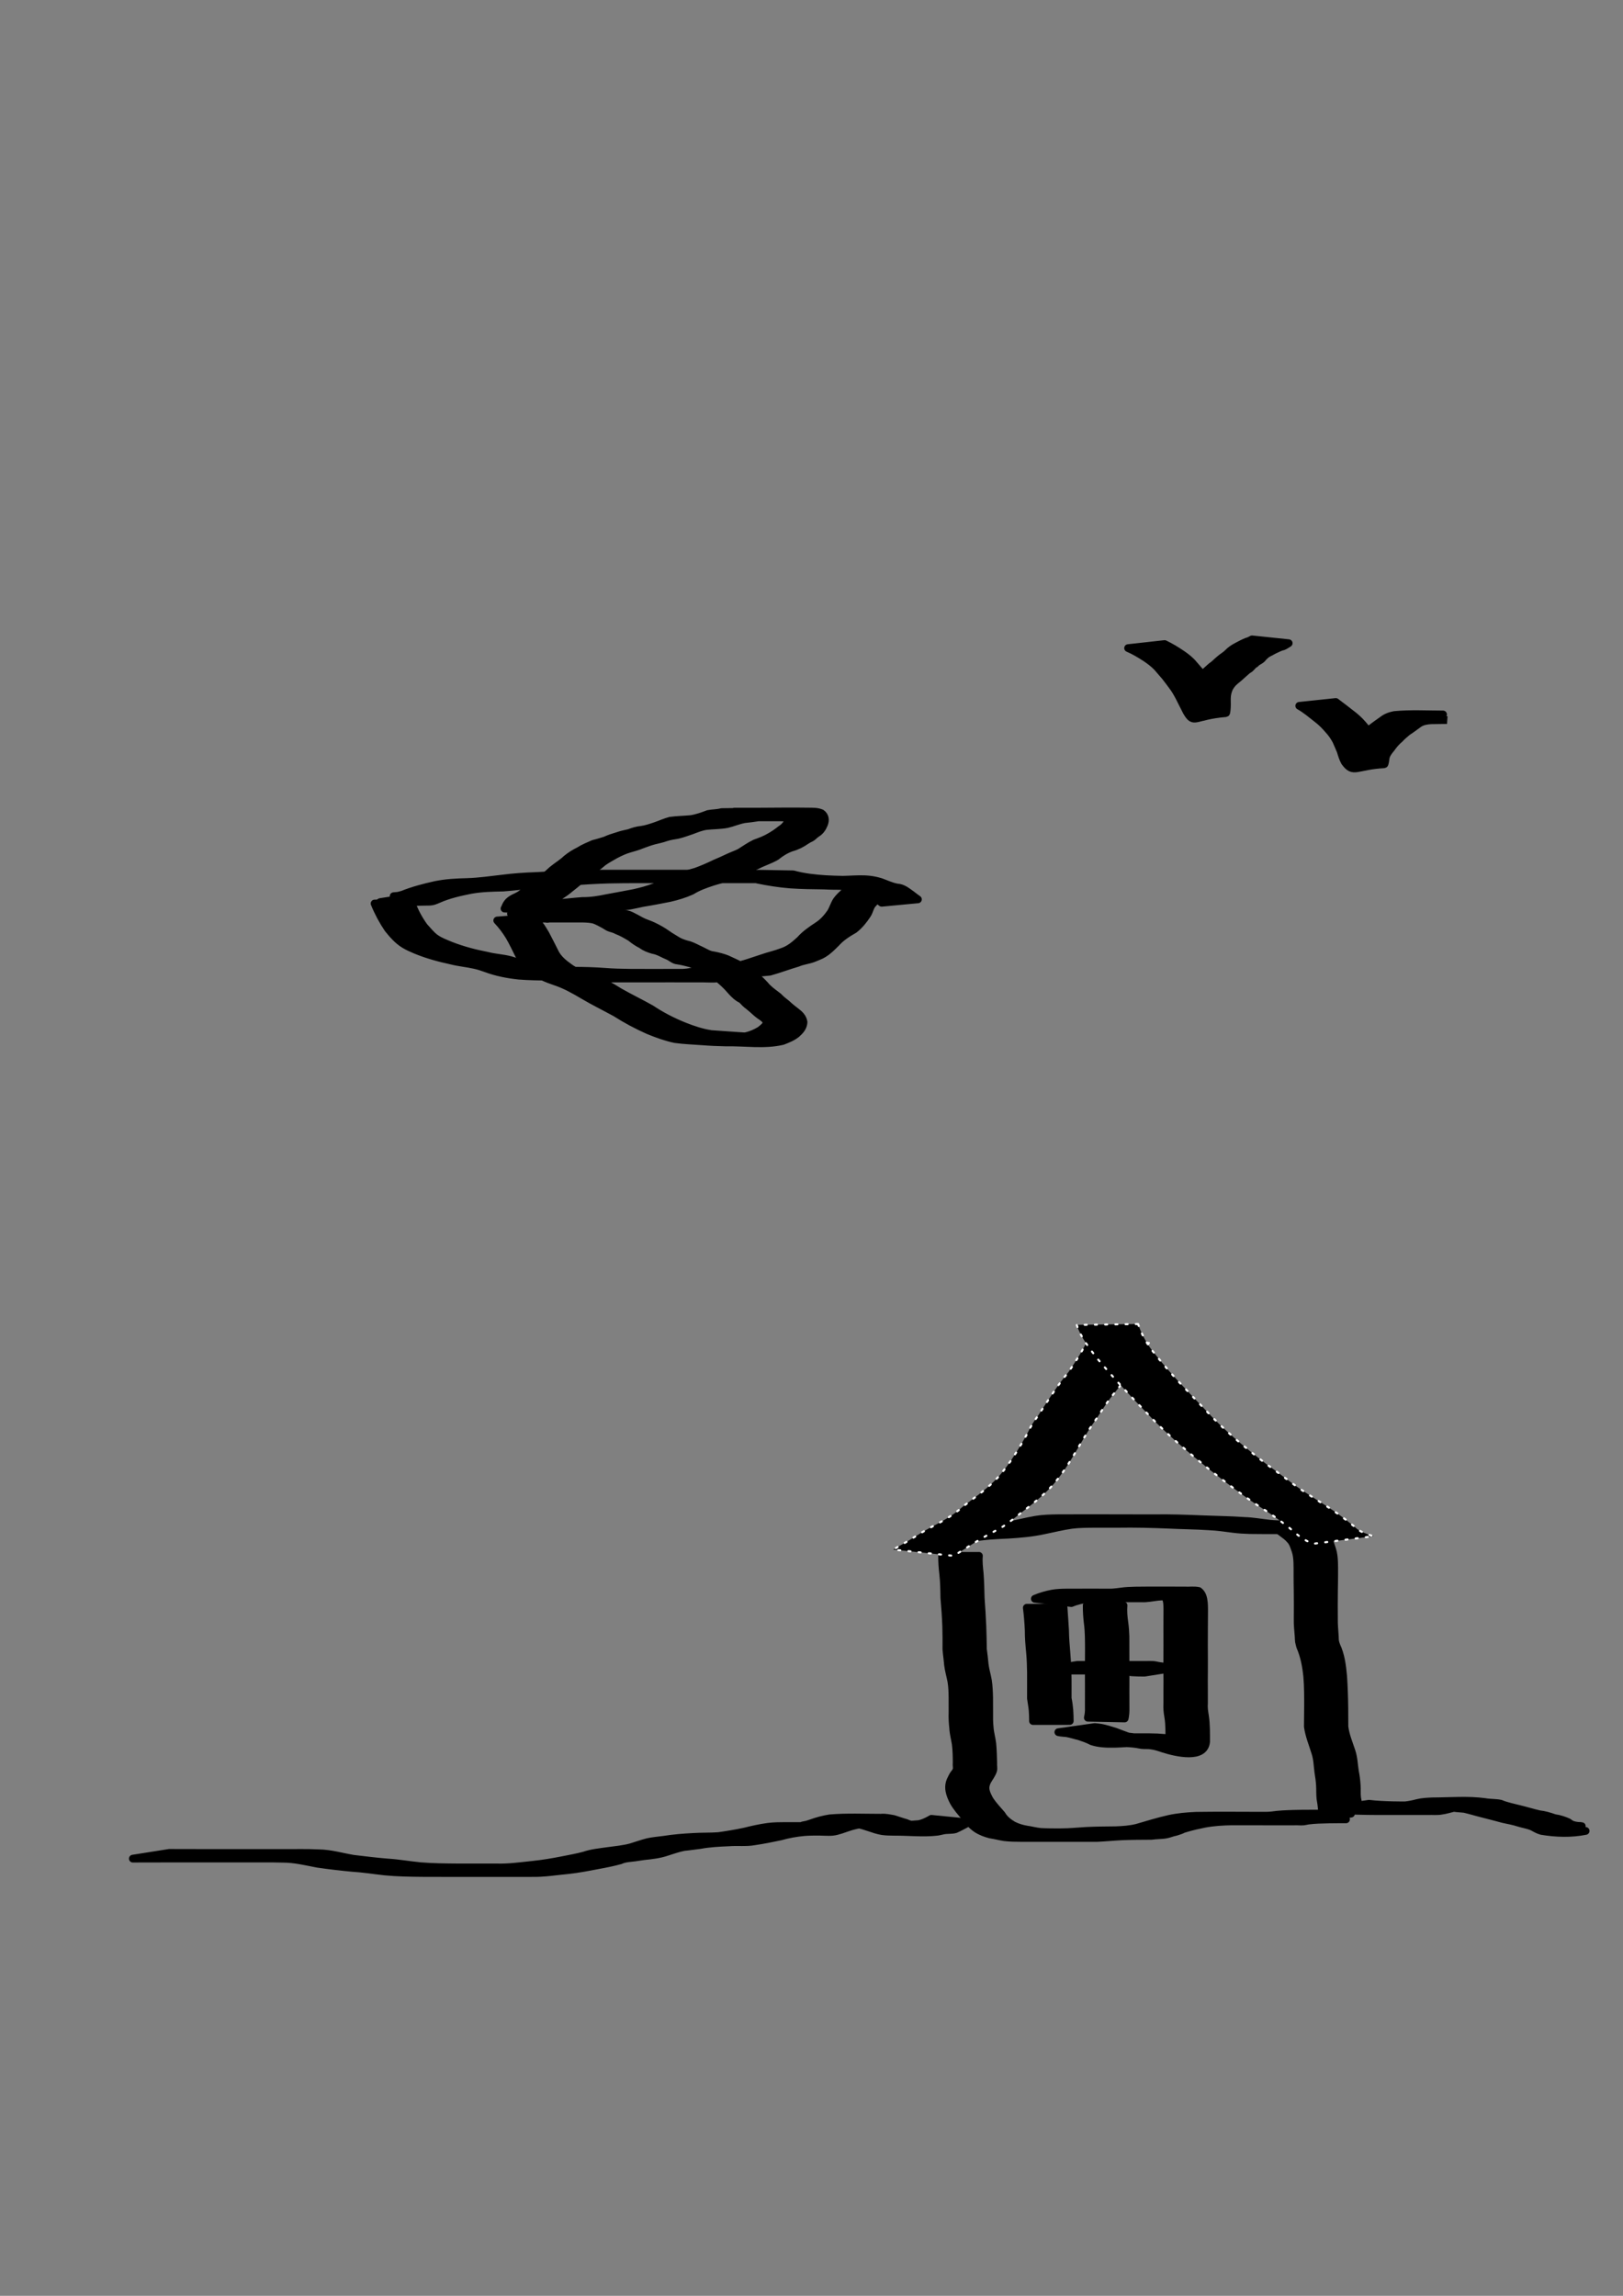 <?xml version="1.0" encoding="UTF-8" standalone="no"?>
<!-- Created with Inkscape (http://www.inkscape.org/) -->

<svg
   xmlns:dc="http://purl.org/dc/elements/1.1/"
   xmlns:cc="http://creativecommons.org/ns#"
   xmlns:rdf="http://www.w3.org/1999/02/22-rdf-syntax-ns#"
   xmlns:svg="http://www.w3.org/2000/svg"
   xmlns="http://www.w3.org/2000/svg"
   xmlns:sodipodi="http://sodipodi.sourceforge.net/DTD/sodipodi-0.dtd"
   xmlns:inkscape="http://www.inkscape.org/namespaces/inkscape"
   width="210mm"
   height="297mm"
   viewBox="0 0 210 297"
   version="1.1"
   id="svg8"
   inkscape:version="0.92.1 r15371"
   sodipodi:docname="plane.svg"
   inkscape:export-filename="D:\Document &amp; Files\Documents\MEGA\MEGAsync Uploads\Myspace\Study\workspace-7c1s\Аналит\git\GeomeSeminare2022\seminars\geome\seminar03\docs\plane.png"
   inkscape:export-xdpi="96"
   inkscape:export-ydpi="96">
  <rect x="0" y="0" width="210" height="297" fill="#808080" stroke="none"/>
  <defs
     id="defs2" />
  <sodipodi:namedview
     id="base"
     pagecolor="#ffffff"
     bordercolor="#666666"
     borderopacity="1.0"
     inkscape:pageopacity="0.0"
     inkscape:pageshadow="2"
     inkscape:zoom="0.98994949"
     inkscape:cx="533.84423"
     inkscape:cy="522.58414"
     inkscape:document-units="mm"
     inkscape:current-layer="layer1"
     showgrid="false"
     inkscape:window-width="1920"
     inkscape:window-height="1046"
     inkscape:window-x="-11"
     inkscape:window-y="-11"
     inkscape:window-maximized="1" />
  <g
     inkscape:label="Layer 1"
     inkscape:groupmode="layer"
     id="layer1">
    <path
       style="opacity:1;fill:#000000;fill-opacity:1;fill-rule:nonzero;stroke:#000000;stroke-width:1;stroke-linecap:round;stroke-linejoin:round;stroke-miterlimit:4;stroke-dasharray:none;stroke-dashoffset:0;stroke-opacity:1;paint-order:markers stroke fill"
       id="path4499"
       d="m 53.893,115.953 c 1.694,-0.022 4.681,0.143 -2.928,-0.013 -0.178,-0.004 0.355,-0.025 0.53,-0.057 0.194,-0.035 0.383,-0.096 0.574,-0.145 1.371,-0.552 2.794,-0.924 4.233,-1.244 1.381,-0.291 2.793,-0.355 4.199,-0.391 1.488,-0.049 2.964,-0.262 4.442,-0.434 1.48,-0.193 2.969,-0.294 4.46,-0.344 1.579,-0.08 3.155,-0.189 4.734,-0.251 1.31,-0.046 2.621,-0.052 3.932,-0.055 3.03,-0.003 6.06,8e-4 9.09,0.003 1.4,2.6e-4 2.799,-10e-4 4.199,-0.002 -0.796,-7.9e-4 3.184,-5.3e-4 2.388,-2.6e-4 -4.32,2.4e-4 -5.343,-0.002 -3.332,0.001 1.422,0.002 2.845,7.9e-4 4.267,-5.3e-4 2.654,-0.024 5.306,0.043 7.959,0.09 1.381,0.385 2.802,0.528 4.227,0.623 1.471,0.08 2.945,0.092 4.418,0.093 0.163,-2.6e-4 0.651,-0.001 0.488,-0.001 -1.403,-7.9e-4 -2.806,-2.6e-4 -4.209,-10e-4 -0.135,-8e-5 0.271,-0.002 0.406,-0.001 2.635,0.022 3.992,-0.351 6.026,0.288 0.692,0.253 1.334,0.565 2.065,0.699 0.778,0.039 1.267,0.497 1.878,0.917 0.557,0.431 0.28,0.225 0.831,0.62 0,0 -4.688,0.442 -4.688,0.442 v 0 c -0.538,-0.399 -0.264,-0.199 -0.823,-0.6 -0.638,-0.411 -1.149,-0.642 -1.9,-0.744 -0.696,-0.197 -1.334,-0.54 -2.036,-0.717 -0.15,-0.032 -0.298,-0.072 -0.45,-0.097 -0.153,-0.025 -0.619,-0.051 -0.464,-0.054 9.288,-0.168 1.068,0.157 -1.762,-0.018 -1.456,-0.014 -2.913,-0.037 -4.366,-0.133 -1.447,-0.118 -2.872,-0.336 -4.292,-0.635 8.272,-0.071 3.224,-0.022 1.314,-0.038 -1.425,-10e-4 -2.849,-0.003 -4.274,-5.3e-4 -2.765,0.004 -5.531,0.001 -8.296,0.001 -1.388,-0.001 -2.776,-0.003 -4.165,-0.004 -0.778,-2e-4 -1.556,-5.3e-4 -2.334,-5.3e-4 -0.252,-2e-5 -1.007,-8e-5 -0.756,1e-5 3.331,0.001 5.289,0.001 3.207,0.001 -1.313,0.002 -2.627,0.004 -3.94,0.038 -1.583,0.049 -3.164,0.137 -4.743,0.252 -1.486,0.039 -2.971,0.112 -4.446,0.302 -1.48,0.193 -2.966,0.366 -4.454,0.48 -1.396,0.025 -2.798,0.06 -4.176,0.306 -1.431,0.289 -2.868,0.6 -4.207,1.199 -0.191,0.075 -0.375,0.168 -0.572,0.225 -0.173,0.05 -0.351,0.091 -0.531,0.095 -2.144,0.053 -4.287,0.04 -6.43,0.051 0,0 4.706,-0.745 4.706,-0.745 z"
       inkscape:connector-curvature="0" />
    <path
       style="opacity:1;fill:#000000;fill-opacity:1;fill-rule:nonzero;stroke:#000000;stroke-width:1;stroke-linecap:round;stroke-linejoin:round;stroke-miterlimit:4;stroke-dasharray:none;stroke-dashoffset:0;stroke-opacity:1;paint-order:markers stroke fill"
       id="path4501"
       d="m 53.226,116.751 c 0.391,1.122 0.955,2.167 1.65,3.127 0.475,0.502 0.906,1.086 1.477,1.49 0.594,0.42 1.336,0.691 2.002,0.967 1.509,0.586 3.082,0.999 4.67,1.304 0.987,0.264 2.019,0.293 3.005,0.558 0.517,0.139 0.951,0.313 1.452,0.499 1.375,0.505 2.821,0.716 4.273,0.832 1.895,0.113 6.854,0.065 -1.377,0.062 2.631,-10e-4 5.264,-0.073 7.888,0.131 1.089,0.087 2.183,0.107 3.275,0.121 1.887,0.013 6.548,0.007 -1.611,0.007 1.083,-0.003 2.166,1.4e-4 3.249,5.3e-4 1.092,-2.7e-4 2.184,-0.002 3.276,-0.003 2.323,-8e-4 -1.803,5.3e-4 5.528,-5.3e-4 0.26,-5e-5 1.041,5.3e-4 0.781,-5.3e-4 -4.396,-0.015 -5.683,0.112 -3.831,-0.052 0.921,-0.162 1.843,-0.301 2.771,-0.415 1.086,-0.169 2.182,-0.245 3.275,-0.357 1.23,-0.216 2.399,-0.676 3.585,-1.053 0.879,-0.312 1.793,-0.5 2.661,-0.842 0.902,-0.294 1.603,-0.896 2.288,-1.527 0.664,-0.75 1.485,-1.312 2.316,-1.856 0.674,-0.435 1.198,-1.038 1.654,-1.69 0.31,-0.502 0.458,-1.079 0.786,-1.57 0.243,-0.322 0.511,-0.605 0.813,-0.872 0.046,-0.035 0.091,-0.069 0.137,-0.104 0,0 4.756,0.399 4.756,0.399 v 0 c -0.047,0.049 -0.094,0.098 -0.141,0.147 -0.329,0.203 -0.584,0.455 -0.81,0.768 -0.451,0.373 -0.502,1.042 -0.823,1.512 -0.463,0.709 -0.998,1.366 -1.663,1.892 -0.848,0.489 -1.694,1.013 -2.348,1.753 -0.674,0.67 -1.356,1.369 -2.263,1.712 -0.247,0.1 -0.488,0.213 -0.739,0.303 -0.645,0.231 -1.34,0.296 -1.972,0.571 -1.21,0.354 -2.389,0.806 -3.605,1.142 -1.083,0.113 -2.169,0.196 -3.248,0.344 -0.92,0.144 -1.856,0.185 -2.759,0.434 -2.11,0.245 -0.32,0.053 -5.512,0.101 -0.068,5.3e-4 -0.704,-2.7e-4 -0.775,-5.3e-4 3.385,-7.9e-4 5.765,1.4e-4 3.797,-5.3e-4 -1.105,-0.002 -2.21,-0.003 -3.314,-0.003 -1.074,10e-4 -2.148,0.005 -3.222,0.004 -2.561,1.3e-4 -5.122,0.015 -7.683,-0.014 -1.09,-0.022 -2.181,-0.055 -3.268,-0.15 -1.689,-0.129 -4.409,-0.066 2.953,-0.099 0.173,-7.9e-4 -0.345,10e-4 -0.518,0.002 -0.973,0.003 -0.062,5.3e-4 -1.039,0.004 -2.623,-5.3e-4 -5.27,0.09 -7.892,-0.11 -1.455,-0.158 -2.892,-0.431 -4.267,-0.949 -0.617,-0.208 -0.808,-0.29 -1.446,-0.435 -0.99,-0.225 -2.009,-0.308 -2.994,-0.559 -1.592,-0.343 -3.171,-0.771 -4.677,-1.399 -0.564,-0.251 -0.918,-0.386 -1.441,-0.705 -0.836,-0.509 -1.476,-1.254 -2.087,-2.006 -0.698,-1.029 -1.285,-2.126 -1.752,-3.28 0,0 4.761,-0.133 4.761,-0.133 z"
       inkscape:connector-curvature="0" />
    <path
       style="opacity:1;fill:#000000;fill-opacity:1;fill-rule:nonzero;stroke:#000000;stroke-width:1;stroke-linecap:round;stroke-linejoin:round;stroke-miterlimit:4;stroke-dasharray:none;stroke-dashoffset:0;stroke-opacity:1;paint-order:markers stroke fill"
       id="path4503"
       d="m 69.085,118.704 c 0.07,0.105 0.134,0.214 0.209,0.315 0.383,0.517 0.12,0.099 0.525,0.623 0.294,0.38 0.529,0.805 0.779,1.214 0.433,0.842 0.874,1.681 1.293,2.531 0.406,0.706 1.031,1.23 1.687,1.695 0.861,0.678 1.896,0.962 2.912,1.313 1.297,0.48 2.499,1.198 3.671,1.925 1.349,0.771 2.751,1.439 4.102,2.205 1.328,0.89 2.761,1.623 4.242,2.221 1.14,0.456 2.297,0.842 3.512,1.026 1.16,0.074 2.319,0.158 3.479,0.243 1.039,0.075 2.08,0.102 3.121,0.113 0.152,7.9e-4 0.304,0.002 0.455,0.003 0.369,0.002 0.517,0.001 0.882,0.002 0.143,1e-5 0.573,0.001 0.43,-5e-5 -4.349,-0.035 -5.614,0.213 -3.799,-0.105 0.623,-0.146 1.213,-0.412 1.76,-0.741 0.333,-0.277 0.838,-0.602 0.857,-1.081 -0.199,-0.423 -0.572,-0.64 -0.943,-0.893 -0.434,-0.314 -0.802,-0.709 -1.222,-1.038 -0.059,-0.049 -0.114,-0.102 -0.176,-0.146 -0.38,-0.268 -0.561,-0.502 -0.882,-0.823 -0.59,-0.268 -1.057,-0.748 -1.478,-1.229 -0.445,-0.525 -0.958,-0.995 -1.483,-1.44 -0.658,-0.456 -1.316,-0.891 -2.014,-1.282 -0.57,-0.194 -1.083,-0.516 -1.647,-0.723 -0.568,-0.148 -1.128,-0.297 -1.711,-0.377 -0.442,-0.042 -0.748,-0.356 -1.123,-0.544 -0.177,-0.088 -0.364,-0.153 -0.542,-0.24 -0.491,-0.241 -0.946,-0.485 -1.492,-0.577 -0.531,-0.155 -1.033,-0.337 -1.475,-0.676 -0.514,-0.257 -0.98,-0.572 -1.423,-0.939 -0.582,-0.342 -1.161,-0.694 -1.798,-0.925 -0.343,-0.214 -0.763,-0.24 -1.117,-0.426 -0.163,-0.085 -0.311,-0.197 -0.471,-0.288 -0.406,-0.219 -0.803,-0.443 -1.235,-0.615 -0.483,-0.158 -0.994,-0.173 -1.497,-0.188 -0.266,-0.005 -0.532,-0.005 -0.798,-0.005 -0.089,10e-5 -0.357,5.3e-4 -0.267,5.3e-4 3.792,10e-4 5.95,-5.3e-4 4.162,7.9e-4 -0.535,0.001 -1.07,0.003 -1.605,0.003 -0.59,5.3e-4 -1.179,-1.4e-4 -1.769,5e-5 -2.133,1.3e-4 -4.266,1.7e-4 -6.399,5.3e-4 -0.536,8e-5 -1.073,8e-5 -1.609,9e-5 -2.706,0.025 5.871,-0.245 3.635,0.037 0,0 -4.708,-0.667 -4.708,-0.667 v 0 c 1.89,-0.385 3.848,-0.091 5.771,-0.115 0.536,1e-5 1.072,1e-5 1.608,1e-4 0.276,6e-5 0.551,1.3e-4 0.827,2.3e-4 0.095,3e-5 0.38,1.1e-4 0.285,1.1e-4 -4.215,2.4e-4 -5.885,-5.3e-4 -4.098,2.5e-4 0.587,1.5e-4 1.174,-5.3e-4 1.761,-8e-4 0.535,-2.6e-4 1.07,-10e-4 1.605,-0.003 2.101,-0.007 4.204,-0.059 6.303,0.03 0.524,0.045 1.047,0.121 1.524,0.357 0.42,0.206 0.827,0.431 1.237,0.658 0.5,0.273 1.058,0.412 1.57,0.662 0.63,0.3 1.243,0.642 1.81,1.05 0.458,0.334 0.956,0.593 1.432,0.898 0.457,0.245 0.957,0.392 1.459,0.518 0.522,0.172 0.989,0.454 1.491,0.674 0.539,0.253 1.033,0.602 1.646,0.653 0.587,0.117 1.174,0.261 1.731,0.484 0.55,0.256 1.107,0.499 1.643,0.782 0.703,0.407 1.35,0.899 2.007,1.374 0.533,0.463 1.044,0.95 1.499,1.492 0.462,0.464 0.989,0.825 1.502,1.223 0.317,0.352 0.691,0.624 1.058,0.921 0.379,0.356 0.782,0.685 1.198,0.997 0.472,0.354 0.895,0.752 0.986,1.363 -0.029,0.645 -0.423,1.099 -0.893,1.512 -0.53,0.435 -1.18,0.687 -1.813,0.933 -2.372,0.563 -4.875,0.138 -7.301,0.188 -1.033,-0.02 -2.064,-0.064 -3.094,-0.146 -1.171,-0.09 -2.349,-0.124 -3.513,-0.287 -1.199,-0.251 -2.347,-0.67 -3.478,-1.135 -1.468,-0.651 -2.882,-1.409 -4.237,-2.272 -1.365,-0.747 -2.763,-1.433 -4.105,-2.222 -1.183,-0.703 -2.39,-1.389 -3.703,-1.821 -1.046,-0.361 -2.067,-0.752 -2.942,-1.454 -0.686,-0.53 -1.337,-1.123 -1.718,-1.918 -0.412,-0.837 -0.816,-1.679 -1.282,-2.487 -0.45,-0.731 -0.962,-1.415 -1.554,-2.039 0,0 4.75,-0.374 4.75,-0.374 z"
       inkscape:connector-curvature="0" />
    <path
       style="opacity:1;fill:#000000;fill-opacity:1;fill-rule:nonzero;stroke:#000000;stroke-width:1;stroke-linecap:round;stroke-linejoin:round;stroke-miterlimit:4;stroke-dasharray:none;stroke-dashoffset:0;stroke-opacity:1;paint-order:markers stroke fill"
       id="path4505"
       d="m 73.699,117.023 c 2.076,0.011 -2.498,0.006 -3.747,-0.013 -0.177,-0.003 0.354,-0.025 0.531,-0.039 0.573,-0.044 1.146,-0.086 1.72,-0.123 1.063,-0.091 2.121,-0.218 3.185,-0.293 1.061,0.013 2.091,-0.155 3.125,-0.373 1.165,-0.223 2.336,-0.418 3.499,-0.653 0.956,-0.21 1.902,-0.465 2.811,-0.827 0.869,-0.442 1.736,-0.871 2.66,-1.189 0.842,-0.281 1.7,-0.509 2.553,-0.754 0.831,-0.301 1.645,-0.654 2.438,-1.043 0.584,-0.245 1.162,-0.498 1.732,-0.774 0.5,-0.239 1.025,-0.412 1.52,-0.661 0.657,-0.414 1.289,-0.863 1.993,-1.196 0.652,-0.231 1.289,-0.471 1.885,-0.825 0.494,-0.278 0.953,-0.588 1.392,-0.943 0.374,-0.24 0.67,-0.51 0.875,-0.905 0.191,-0.48 0.174,-0.606 -0.324,-0.655 -0.552,-0.035 -1.106,-0.031 -1.659,-0.029 8.103,-0.021 4.823,-8e-4 3.004,0.009 -0.536,0.003 -1.072,0.003 -1.607,0.003 -2.1,5.3e-4 -4.2,1.9e-4 -6.3,9e-5 -1.821,5.3e-4 -5.04,-0.003 3.098,0.004 -0.586,0.094 -1.173,0.171 -1.764,0.23 -0.771,0.142 -1.488,0.464 -2.253,0.639 -0.882,0.167 -1.783,0.147 -2.673,0.245 -0.655,0.089 -1.27,0.347 -1.886,0.578 -0.607,0.205 -1.205,0.431 -1.83,0.576 -0.516,0.088 -1.039,0.163 -1.538,0.329 -0.49,0.184 -1.006,0.277 -1.513,0.407 -0.543,0.14 -1.062,0.346 -1.589,0.534 -0.492,0.215 -1.013,0.348 -1.527,0.5 -0.657,0.178 -1.28,0.474 -1.882,0.788 -0.542,0.316 -1.095,0.602 -1.603,0.971 -0.583,0.526 -1.241,0.952 -1.869,1.421 -0.799,0.67 -1.591,1.345 -2.412,1.987 -0.393,0.338 -0.815,0.637 -1.253,0.913 -0.397,0.345 -0.848,0.595 -1.308,0.845 -0.407,0.218 -0.83,0.417 -1.05,0.839 -0.031,0.068 -0.061,0.136 -0.092,0.204 0,0 -4.762,-0.212 -4.762,-0.212 v 0 c 0.031,-0.061 0.062,-0.122 0.093,-0.183 0.206,-0.572 0.559,-0.888 1.092,-1.169 0.453,-0.215 0.938,-0.427 1.286,-0.795 0.431,-0.293 0.899,-0.526 1.285,-0.883 0.857,-0.599 1.664,-1.26 2.429,-1.973 0.602,-0.495 1.272,-0.889 1.837,-1.427 0.501,-0.411 1.035,-0.747 1.616,-1.032 0.587,-0.376 1.242,-0.638 1.879,-0.918 0.513,-0.117 1.014,-0.284 1.516,-0.438 0.516,-0.239 1.061,-0.415 1.605,-0.575 0.489,-0.177 0.991,-0.269 1.495,-0.389 0.503,-0.19 1.018,-0.355 1.558,-0.402 0.636,-0.089 1.229,-0.292 1.835,-0.497 0.639,-0.221 1.255,-0.504 1.909,-0.681 0.888,-0.121 1.778,-0.13 2.67,-0.214 0.781,-0.119 1.506,-0.382 2.243,-0.661 0.579,-0.112 1.175,-0.093 1.75,-0.245 2.102,-0.025 4.203,-0.068 6.305,-0.06 0.147,0 0.387,10e-6 0.534,2e-5 0.089,0 0.356,0 0.267,0 -7.73,3e-5 -5.531,0 -3.896,2e-5 0.536,-5e-5 1.072,-6e-5 1.608,-0.001 2.128,-0.007 4.255,-0.043 6.383,-0.008 0.571,0.007 1.174,-0.019 1.706,0.216 0.484,0.356 0.549,0.864 0.338,1.413 -0.2,0.486 -0.441,0.868 -0.884,1.159 -0.229,0.134 -0.377,0.302 -0.581,0.466 -0.241,0.194 -0.272,0.162 -0.544,0.311 -0.101,0.056 -0.197,0.12 -0.295,0.18 -0.585,0.408 -1.2,0.727 -1.892,0.912 -0.727,0.253 -1.389,0.66 -1.985,1.147 -0.49,0.282 -0.989,0.493 -1.51,0.705 -0.598,0.223 -1.14,0.576 -1.758,0.755 -1.452,0.65 0.785,-0.362 -0.73,0.362 -0.566,0.271 -1.176,0.449 -1.73,0.748 -0.844,0.263 -1.702,0.475 -2.546,0.738 -0.927,0.306 -1.838,0.628 -2.672,1.15 -0.911,0.413 -1.858,0.696 -2.833,0.922 -1.169,0.228 -2.336,0.461 -3.513,0.646 -1.027,0.213 -2.037,0.506 -3.1,0.446 -1.072,0.055 -2.14,0.156 -3.205,0.291 -0.744,0.04 -1.498,0.149 -2.242,0.162 -1.723,0.029 -3.447,0.032 -5.171,0.048 -0.144,0.001 -0.289,0.002 -0.433,0.003 0,0 4.7,-0.744 4.7,-0.744 z"
       inkscape:connector-curvature="0" />
    <path
       style="opacity:1;fill:#000000;fill-opacity:1;fill-rule:nonzero;stroke:#000000;stroke-width:1;stroke-linecap:round;stroke-linejoin:round;stroke-miterlimit:4;stroke-dasharray:none;stroke-dashoffset:0;stroke-opacity:1;paint-order:markers stroke fill"
       id="path4507"
       d="m 126.663,201.274 c -0.073,0.765 0.027,1.519 0.101,2.277 0.078,1.047 0.108,2.096 0.128,3.145 0.088,1.218 0.166,2.436 0.218,3.656 0.038,1.001 0.057,2.002 0.072,3.003 0.082,0.655 0.172,1.307 0.226,1.965 0.085,0.707 0.301,1.387 0.422,2.088 0.112,0.725 0.138,1.461 0.157,2.194 0.008,0.637 0.005,1.274 0.006,1.911 -0.011,0.659 -0.007,1.312 0.063,1.967 0.047,0.702 0.251,1.371 0.337,2.068 0.078,0.843 0.104,1.689 0.124,2.535 -0.033,0.315 0.076,0.669 -0.021,0.979 -0.148,0.471 -0.488,0.894 -0.726,1.322 -0.512,0.952 -0.161,1.628 0.31,2.497 0.45,0.669 1.003,1.257 1.531,1.864 0.359,0.619 0.875,1.006 1.47,1.37 0.558,0.284 1.148,0.463 1.764,0.567 0.607,0.08 1.19,0.253 1.804,0.305 0.741,0.045 1.484,0.044 2.226,0.047 1.649,-7e-5 4.236,0.002 -3.379,-2.6e-4 -0.131,-4e-5 0.262,-5.3e-4 0.394,-8e-4 0.302,-5.2e-4 0.516,-5.2e-4 0.82,-5.2e-4 0.857,-5.3e-4 1.714,-8e-4 2.571,-0.002 1.094,0.002 2.183,-0.116 3.275,-0.178 1.27,-0.061 2.541,-0.075 3.812,-0.085 0.915,-0.033 1.833,-0.095 2.724,-0.315 1.379,-0.401 2.747,-0.827 4.149,-1.145 1.154,-0.251 2.33,-0.358 3.508,-0.407 2.639,-0.04 5.279,-0.02 7.919,-0.012 0.911,0.002 1.823,0.003 2.734,0.003 1.88,-0.003 5.657,-0.002 -2.64,-0.002 0.603,-0.006 1.207,0.028 1.807,-0.043 0.907,-0.133 1.823,-0.168 2.738,-0.197 0.723,-0.021 1.446,-0.027 2.169,-0.028 5.121,2.1e-4 3.342,-0.001 5.335,5.3e-4 0,0 -4.686,0.742 -4.686,0.742 v 0 c -1.773,-0.002 -0.427,-2.7e-4 4.036,-5.3e-4 -0.732,-1.1e-4 -1.465,-0.003 -2.197,0.011 -0.901,0.019 -1.804,0.037 -2.699,0.15 -0.2,0.032 -0.396,0.089 -0.597,0.109 -0.4,0.039 -0.811,-0.029 -1.213,5.3e-4 -2.239,-9e-5 -4.477,0.002 -6.716,-0.003 -0.906,-10e-4 -1.811,-0.002 -2.717,-0.007 -0.173,-5.3e-4 -0.346,-0.001 -0.519,-0.002 -2.822,-0.009 5.921,-0.005 2.994,-0.003 -0.187,1e-4 -0.374,2.6e-4 -0.561,0.001 -0.176,8e-4 -0.353,0.003 -0.529,0.004 -1.192,0.023 -2.385,0.092 -3.559,0.314 -0.809,0.163 -1.613,0.34 -2.404,0.58 -2.621,0.796 0.855,-0.238 -1.241,0.447 -0.14,0.046 -0.286,0.069 -0.429,0.104 -0.284,0.082 -0.561,0.191 -0.851,0.248 -0.626,0.123 -1.287,0.083 -1.917,0.182 -1.274,0.004 -2.548,0.01 -3.821,0.061 -1.08,0.052 -2.157,0.16 -3.235,0.209 -0.858,-5.3e-4 -1.715,-2.7e-4 -2.573,7.9e-4 -2.388,0.004 -4.777,0.007 -7.165,-7.9e-4 -0.754,-0.005 -1.511,-0.008 -2.261,-0.098 -0.605,-0.097 -1.199,-0.254 -1.805,-0.346 -0.626,-0.16 -1.239,-0.384 -1.783,-0.74 -0.594,-0.405 -1.061,-0.916 -1.474,-1.503 -0.542,-0.626 -1.093,-1.252 -1.506,-1.974 -0.488,-0.953 -0.853,-1.932 -0.314,-2.955 0.078,-0.153 0.147,-0.311 0.233,-0.46 0.136,-0.235 0.348,-0.429 0.447,-0.682 0.111,-0.283 -0.013,-0.631 0.034,-0.921 -0.005,-0.826 -0.014,-1.655 -0.12,-2.476 -0.109,-0.695 -0.3,-1.376 -0.332,-2.083 -0.074,-0.672 -0.113,-1.343 -0.085,-2.019 0.004,-0.633 0.007,-1.267 -0.002,-1.9 -0.01,-0.708 -0.029,-1.418 -0.147,-2.118 -0.136,-0.714 -0.349,-1.412 -0.435,-2.135 -0.051,-0.67 -0.156,-1.332 -0.21,-2.001 0.008,-0.995 0.009,-1.991 -0.024,-2.986 -0.046,-1.225 -0.133,-2.446 -0.241,-3.667 -0.015,-1.035 -0.03,-2.072 -0.147,-3.101 -0.093,-0.775 -0.149,-1.547 -0.141,-2.329 0,0 4.765,0 4.765,0 z"
       inkscape:connector-curvature="0" />
    <path
       style="opacity:1;fill:#000000;fill-opacity:1;fill-rule:nonzero;stroke:#000000;stroke-width:1;stroke-linecap:round;stroke-linejoin:round;stroke-miterlimit:4;stroke-dasharray:none;stroke-dashoffset:0;stroke-opacity:1;paint-order:markers stroke fill"
       id="path4509"
       d="m 121.149,198.267 c 1.574,-0.225 3.157,-0.346 4.743,-0.429 1.531,-0.094 3.059,-0.209 4.567,-0.496 1.186,-0.235 2.36,-0.532 3.552,-0.74 0.963,-0.162 1.94,-0.183 2.914,-0.196 2.639,-0.015 5.278,-0.006 7.917,-0.002 1.456,0.004 2.911,0.006 4.367,0.009 2.177,-0.04 4.35,0.041 6.524,0.132 1.765,0.068 3.53,0.088 5.292,0.215 1.096,0.029 2.172,0.235 3.26,0.352 0.696,0.072 1.396,0.089 2.096,0.095 -0.894,0.006 1.755,2.3e-4 0.832,3e-5 -7.726,-0.002 -5.529,0.002 -3.896,-0.001 0.533,-0.001 1.065,-0.002 1.598,-0.002 4.288,-0.052 3.974,-0.85 5.792,0.727 0.418,0.208 0.656,0.568 0.957,0.897 0.364,0.463 0.505,1.038 0.696,1.584 0.179,0.533 0.229,1.094 0.258,1.652 0.019,0.537 0.016,1.074 0.014,1.611 5.3e-4,0.716 -0.017,1.431 -0.028,2.146 -0.016,1.185 -0.015,2.37 -0.005,3.555 -0.017,0.774 0.064,1.546 0.113,2.318 0.013,0.213 0.004,0.429 0.039,0.64 0.032,0.189 0.108,0.367 0.162,0.551 0.589,1.242 0.752,2.594 0.877,3.946 0.094,1.357 0.138,2.717 0.155,4.077 0.01,0.818 0.015,1.636 0.011,2.454 0.128,1.111 0.581,2.158 0.926,3.216 0.28,0.84 0.297,1.729 0.434,2.594 0.118,0.58 0.19,1.167 0.227,1.758 0.05,0.557 -0.019,1.12 0.058,1.674 0.107,0.51 0.171,1.025 0.206,1.544 0,0 -4.758,0.034 -4.758,0.034 v 0 c -0.037,-0.512 -0.111,-1.018 -0.201,-1.523 -0.054,-0.565 -0.026,-1.133 -0.06,-1.699 -0.036,-0.577 -0.109,-1.15 -0.21,-1.72 -0.109,-0.843 -0.123,-1.702 -0.395,-2.517 -0.342,-1.113 -0.802,-2.204 -0.961,-3.362 8e-4,-0.817 0.014,-1.634 0.023,-2.451 0.005,-1.345 0.012,-2.692 -0.103,-4.033 -0.137,-1.333 -0.373,-2.631 -0.911,-3.868 -0.053,-0.215 -0.125,-0.426 -0.159,-0.645 -0.033,-0.21 -0.026,-0.424 -0.041,-0.636 -0.056,-0.783 -0.151,-1.565 -0.129,-2.352 0.01,-1.185 0.011,-2.37 -0.004,-3.555 -0.01,-0.716 -0.027,-1.431 -0.021,-2.147 0.001,-0.529 0.005,-1.057 -0.015,-1.586 -0.028,-0.514 -0.076,-1.029 -0.251,-1.517 -0.176,-0.5 -0.318,-1.018 -0.703,-1.405 -0.268,-0.328 -0.614,-0.56 -0.948,-0.815 -0.198,-0.153 -0.386,-0.323 -0.636,-0.384 -0.059,-0.015 -0.24,-0.019 -0.18,-0.019 1.49,-0.007 2.98,-5.3e-4 4.47,-7.9e-4 -0.533,1.3e-4 -1.065,2.6e-4 -1.598,0.001 -2.109,0.004 -4.218,0.023 -6.327,-0.007 -0.692,-0.019 -1.384,-0.058 -2.072,-0.146 -1.062,-0.138 -2.121,-0.294 -3.193,-0.339 -1.741,-0.116 -3.486,-0.126 -5.229,-0.212 -2.18,-0.093 -4.359,-0.145 -6.542,-0.11 -1.486,0.003 -2.972,0.004 -4.458,0.004 -0.342,-7.9e-4 -0.684,-0.002 -1.025,-0.003 -0.187,-2.6e-4 -0.747,-5.3e-4 -0.56,-7.9e-4 7.484,-0.002 4.602,-0.002 2.962,7.9e-4 -0.968,0.007 -1.94,0.008 -2.902,0.129 -1.211,0.168 -2.394,0.475 -3.592,0.711 -1.519,0.336 -3.06,0.466 -4.611,0.562 -1.543,0.068 -3.093,0.14 -4.615,0.419 0,0 -4.701,-0.691 -4.701,-0.691 z"
       inkscape:connector-curvature="0" />
    <path
       style="opacity:1;fill:#000000;fill-opacity:1;fill-rule:nonzero;stroke:#000000;stroke-width:1;stroke-linecap:round;stroke-linejoin:round;stroke-miterlimit:4;stroke-dasharray:none;stroke-dashoffset:0;stroke-opacity:1;paint-order:markers stroke fill"
       id="path4511"
       d="m 137.617,207.988 c 0.057,0.966 0.146,1.929 0.192,2.896 0.013,0.954 0.089,1.901 0.17,2.851 0.08,0.874 0.125,1.751 0.154,2.628 0.017,0.585 0.018,1.17 0.018,1.754 -1.4e-4,0.532 -8e-4,1.065 -0.001,1.597 0.108,0.502 0.172,1.01 0.217,1.522 0.036,0.467 0.043,0.936 0.049,1.404 0,0 -4.755,0.005 -4.755,0.005 v 0 c -0.005,-0.456 -0.011,-0.912 -0.047,-1.367 -0.048,-0.526 -0.15,-1.042 -0.22,-1.564 2.3e-4,-0.532 5.3e-4,-1.065 0.002,-1.597 0.001,-0.581 0.004,-1.162 -0.001,-1.743 -0.012,-0.867 -0.04,-1.733 -0.12,-2.597 -0.091,-0.956 -0.178,-1.909 -0.171,-2.87 -0.048,-0.976 -0.12,-1.95 -0.246,-2.919 0,0 4.758,0 4.758,0 z"
       inkscape:connector-curvature="0" />
    <path
       style="opacity:1;fill:#000000;fill-opacity:1;fill-rule:nonzero;stroke:#000000;stroke-width:1;stroke-linecap:round;stroke-linejoin:round;stroke-miterlimit:4;stroke-dasharray:none;stroke-dashoffset:0;stroke-opacity:1;paint-order:markers stroke fill"
       id="path4513"
       d="m 133.9,206.825 c 0.726,-0.308 1.484,-0.525 2.258,-0.673 0.609,-0.108 1.228,-0.124 1.845,-0.131 2.156,-0.014 4.313,-0.002 6.469,0.002 0.54,8e-4 1.081,0.001 1.621,0.001 -0.87,6e-5 1.671,0 0.801,0 -7.764,-2e-5 -5.503,-0.002 -3.861,5.3e-4 0.672,0.038 1.335,-0.043 2,-0.131 0.62,-0.09 1.247,-0.113 1.872,-0.128 2.133,-0.028 4.267,-0.012 6.4,-0.009 0.598,0.034 1.212,-0.07 1.799,0.062 0.5,0.369 0.604,0.961 0.668,1.542 0.041,0.551 0.03,1.104 0.026,1.656 -0.006,0.547 -0.004,1.094 -0.011,1.642 -0.009,0.721 -0.011,1.442 -0.007,2.163 0.004,0.604 0.007,1.207 0.009,1.811 0.004,0.577 -0.003,1.153 -0.004,1.73 -0.014,0.725 -0.006,1.451 -0.002,2.176 0.007,0.611 5.3e-4,1.223 10e-4,1.834 -0.049,0.548 0.041,1.073 0.126,1.61 0.089,0.567 0.119,1.14 0.137,1.713 0.013,0.543 0.012,1.087 0.011,1.631 -0.224,2.278 -3.834,1.44 -5.541,0.898 -0.518,-0.176 -1.021,-0.349 -1.569,-0.415 -0.406,-0.072 -0.826,-0.018 -1.233,-0.064 -0.207,-0.023 -0.409,-0.079 -0.614,-0.113 -0.682,-0.095 -1.37,-0.13 -2.058,-0.148 -0.634,-0.011 -1.269,-0.009 -1.903,-0.008 7.7,-0.136 5.369,0.017 3.727,2.4e-4 -1.321,-0.014 -3.879,0.386 -5.605,-0.212 -0.525,-0.283 -1.094,-0.466 -1.656,-0.658 -0.539,-0.119 -1.054,-0.304 -1.599,-0.393 -0.36,-0.045 -0.715,-0.042 -1.067,-0.13 0,0 4.708,-0.665 4.708,-0.665 v 0 c 0.358,0.033 0.718,0.064 1.069,0.146 0.54,0.133 1.077,0.287 1.606,0.46 0.549,0.206 1.094,0.425 1.647,0.617 0.196,0.034 0.788,0.082 0.59,0.084 -7.705,0.08 -5.381,0.008 -3.735,0.008 1.669,-2.6e-4 3.338,-5.3e-4 5.008,-7.9e-4 0.634,0.001 1.269,0.002 1.902,0.027 0.691,0.036 1.38,0.094 2.064,0.2 0.615,0.083 1.24,0.068 1.852,0.187 0.534,0.12 1.041,0.333 1.585,0.408 1.779,0.011 -0.772,-0.007 -4.316,0.087 -0.09,0.002 0.197,0.073 0.27,0.02 0.091,-0.066 0.099,-0.251 0.113,-0.336 5.3e-4,-0.539 0.002,-1.077 -0.01,-1.616 -0.016,-0.551 -0.043,-1.103 -0.138,-1.647 -0.103,-0.561 -0.151,-1.118 -0.116,-1.69 5.3e-4,-0.611 -0.006,-1.223 0.001,-1.834 0.004,-0.725 0.013,-1.451 -0.002,-2.176 -1.4e-4,-0.577 -0.007,-1.153 -0.004,-1.73 10e-4,-0.604 0.004,-1.207 0.008,-1.811 0.004,-0.721 0.001,-1.443 -0.005,-2.164 -0.005,-0.548 0.001,-1.096 0.005,-1.644 0.004,-0.532 0.016,-1.065 -0.027,-1.596 -0.054,-0.407 -0.117,-0.891 -0.619,-0.912 -0.596,-0.009 -1.192,-0.003 -1.788,-0.005 -1.774,-0.002 0.107,1.7e-4 4.148,-5.3e-4 0.894,-1.3e-4 -2.081,-0.004 -1.162,0.001 -0.623,0.006 -1.247,0.01 -1.867,0.077 -0.668,0.078 -1.329,0.23 -2.004,0.191 -2.109,0.004 -4.219,5.3e-4 -6.328,5.3e-4 -0.54,-2.6e-4 -1.079,-7.9e-4 -1.619,-0.002 -0.284,-0.001 -0.569,-0.002 -0.853,-0.003 -0.1,-2.7e-4 -0.398,-8e-4 -0.299,-8e-4 4.224,-0.001 5.859,0.004 4.066,-0.001 -0.614,-7e-5 -1.23,-0.005 -1.842,0.06 -0.76,0.097 -1.512,0.259 -2.221,0.559 0,0 -4.728,-0.554 -4.728,-0.554 z"
       inkscape:connector-curvature="0" />
    <path
       style="opacity:1;fill:#000000;fill-opacity:1;fill-rule:nonzero;stroke:#000000;stroke-width:1;stroke-linecap:round;stroke-linejoin:round;stroke-miterlimit:4;stroke-dasharray:none;stroke-dashoffset:0;stroke-opacity:1;paint-order:markers stroke fill"
       id="path4515"
       d="m 145.372,207.688 c -0.065,0.742 0.007,1.475 0.108,2.209 0.088,0.593 0.126,1.192 0.146,1.791 0.009,0.655 0.002,1.311 0.004,1.966 0.003,0.592 0.004,1.185 0.005,1.777 5.3e-4,0.537 5.3e-4,1.073 5.3e-4,1.61 -2.6e-4,0.587 -0.005,1.175 -0.004,1.762 0.002,0.569 0.003,1.137 0.004,1.706 0.004,0.53 0.024,1.056 -0.072,1.579 -0.015,0.074 -0.03,0.149 -0.045,0.223 0,0 -4.763,-0.095 -4.763,-0.095 v 0 c 0.015,-0.074 0.03,-0.147 0.045,-0.221 0.106,-0.491 0.085,-0.985 0.08,-1.486 7.9e-4,-0.569 0.002,-1.137 0.004,-1.706 0.001,-0.587 -0.004,-1.175 -0.004,-1.762 4e-5,-0.537 6e-5,-1.073 10e-4,-1.61 0.002,-0.592 0.004,-1.185 0.008,-1.777 0.003,-0.651 5.3e-4,-1.301 -0.017,-1.951 -0.017,-0.583 -0.051,-1.166 -0.129,-1.744 -0.092,-0.755 -0.14,-1.508 -0.134,-2.27 0,0 4.765,0 4.765,0 z"
       inkscape:connector-curvature="0" />
    <path
       style="opacity:1;fill:#000000;fill-opacity:1;fill-rule:nonzero;stroke:#000000;stroke-width:1;stroke-linecap:round;stroke-linejoin:round;stroke-miterlimit:4;stroke-dasharray:none;stroke-dashoffset:0;stroke-opacity:1;paint-order:markers stroke fill"
       id="path4523"
       d="m 139.419,215.377 c 0.9,0.006 1.8,0.004 2.7,0.004 0.772,-5.3e-4 1.545,-0.002 2.317,-0.003 0.555,-5.3e-4 1.11,-8e-4 1.664,-8e-4 0.584,2e-5 1.169,8e-4 1.753,5.3e-4 0.571,0.025 1.152,-0.061 1.712,0.059 0.528,0.124 1.068,0.169 1.608,0.194 0.533,0.018 1.067,0.017 1.6,0.016 0,0 -4.697,0.743 -4.697,0.743 v 0 c -0.535,-0.003 -1.071,-0.006 -1.605,-0.047 -0.54,-0.049 -1.073,-0.141 -1.61,-0.217 -0.566,-0.01 -1.132,-0.003 -1.698,-0.005 -0.587,-1.5e-4 -1.174,5.3e-4 -1.761,5.3e-4 -0.552,-5e-5 -1.104,-1.4e-4 -1.655,-8e-4 -0.76,-7.9e-4 -1.521,-0.002 -2.281,-0.003 -0.918,2.6e-4 -1.836,-0.002 -2.754,0.004 0,0 4.706,-0.745 4.706,-0.745 z"
       inkscape:connector-curvature="0" />
    <path
       style="opacity:1;fill:#000000;fill-opacity:1;fill-rule:nonzero;stroke:#000000;stroke-width:1;stroke-linecap:round;stroke-linejoin:round;stroke-miterlimit:4;stroke-dasharray:none;stroke-dashoffset:0;stroke-opacity:1;paint-order:markers stroke fill"
       id="path4525"
       d="m 21.878,239.7 c 1.469,0.01 2.938,0.01 4.407,0.009 1.705,2e-4 3.411,2.7e-4 5.116,0.001 1.664,10e-4 3.327,-0.002 4.991,-0.002 1.606,0.023 3.214,-0.044 4.818,0.042 1.53,0.013 2.999,0.456 4.495,0.712 1.488,0.179 2.976,0.364 4.471,0.483 1.418,0.091 2.817,0.343 4.231,0.478 1.613,0.134 3.233,0.144 4.85,0.157 0.295,0.001 0.591,0.002 0.886,0.003 0.292,7.9e-4 0.584,7.9e-4 0.876,0.001 3.638,0.002 -5.588,0.003 -2.115,-0.002 0.248,-2.6e-4 0.496,-7.9e-4 0.743,-10e-4 1.515,-0.002 3.029,-0.002 4.544,-0.002 1.583,0.056 3.152,-0.171 4.721,-0.333 1.314,-0.135 2.616,-0.357 3.911,-0.612 0.919,-0.184 1.844,-0.348 2.75,-0.589 0.996,-0.35 2.053,-0.438 3.091,-0.589 0.984,-0.131 1.971,-0.223 2.932,-0.476 0.736,-0.225 1.462,-0.482 2.207,-0.676 0.689,-0.151 1.394,-0.208 2.092,-0.3 1.254,-0.202 2.52,-0.301 3.787,-0.369 1.092,-0.072 2.189,-0.027 3.28,-0.106 1.133,-0.161 2.261,-0.348 3.38,-0.585 1.008,-0.254 2.02,-0.482 3.051,-0.618 0.767,-0.097 1.541,-0.1 2.312,-0.102 1.722,1.5e-4 3.445,-1.2e-4 5.167,5.3e-4 0.179,6e-5 0.358,0.001 0.537,0.001 0.183,5.3e-4 0.734,0.004 0.55,0.001 -1.363,-0.021 -2.728,0.018 -4.089,-0.056 -0.189,-0.01 0.37,-0.084 0.552,-0.136 0.174,-0.05 0.344,-0.112 0.516,-0.168 0.795,-0.288 1.609,-0.512 2.445,-0.638 2.185,-0.184 4.423,-0.078 6.594,-0.079 0.566,-0.057 1.101,0.071 1.653,0.166 0.539,0.157 1.061,0.364 1.605,0.506 0.504,0.239 1.048,0.331 1.599,0.379 0.532,0.034 1.066,0.029 1.599,0.029 1.754,-0.005 0.192,-2.6e-4 -4.163,-7.9e-4 -0.089,-1e-5 0.178,2.6e-4 0.267,-5.3e-4 0.273,-0.003 0.528,-0.039 0.796,-0.084 0.518,-0.1 1.043,-0.143 1.568,-0.17 0.49,-0.096 0.957,-0.318 1.393,-0.556 0.073,-0.042 0.146,-0.083 0.219,-0.125 0,0 4.733,0.468 4.733,0.468 v 0 c -0.075,0.057 -0.151,0.114 -0.226,0.171 -0.467,0.242 -0.919,0.498 -1.403,0.708 -0.51,0.145 -1.055,0.056 -1.575,0.17 -0.266,0.046 -0.54,0.131 -0.807,0.162 -1.81,0.207 -3.669,-0.013 -5.499,7.9e-4 -0.537,-0.005 -1.076,-0.01 -1.608,-0.088 -0.552,-0.096 -1.078,-0.269 -1.607,-0.453 -0.526,-0.172 -1.053,-0.352 -1.598,-0.451 -0.543,-0.091 -1.086,-0.101 -1.637,-0.088 8.218,-0.002 4.647,-0.036 2.792,0.023 -0.846,0.072 -1.676,0.245 -2.477,0.532 -2.456,0.881 -1.637,0.405 -6.28,0.513 -0.184,0.004 -0.368,-5.3e-4 -0.553,-7.9e-4 -0.181,-1.4e-4 -0.723,-1.2e-4 -0.542,-1.2e-4 1.379,-1e-5 2.757,6e-5 4.136,9e-5 -0.765,0.001 -1.532,-0.008 -2.295,0.052 -1.043,0.097 -2.073,0.277 -3.081,0.567 -1.118,0.238 -2.236,0.458 -3.367,0.626 -1.091,0.201 -2.215,0.047 -3.319,0.138 -1.247,0.053 -2.502,0.11 -3.73,0.344 -0.692,0.074 -1.375,0.194 -2.068,0.254 -0.76,0.149 -1.488,0.406 -2.224,0.641 -0.962,0.328 -1.964,0.441 -2.972,0.543 -0.395,0.056 -0.788,0.123 -1.184,0.176 -0.622,0.084 -1.275,0.089 -1.852,0.362 -0.923,0.256 -1.863,0.444 -2.806,0.616 -1.309,0.252 -2.617,0.509 -3.944,0.652 -1.576,0.147 -3.147,0.414 -4.733,0.377 -1.513,5.3e-4 -3.026,0.001 -4.539,0.003 -3.187,2.5e-4 -6.375,0.009 -9.562,-0.009 -1.629,-0.015 -3.26,-0.037 -4.882,-0.196 -1.417,-0.153 -2.826,-0.383 -4.25,-0.469 -1.489,-0.14 -2.976,-0.314 -4.456,-0.529 -1.486,-0.28 -2.961,-0.654 -4.484,-0.65 -1.607,-0.046 -3.215,-0.015 -4.822,-0.022 -1.653,-7.9e-4 -3.306,-0.004 -4.959,-0.002 -1.71,8e-4 -3.42,0.001 -5.131,0.001 -1.505,-0.001 -3.011,-0.002 -4.516,0.009 0,0 4.693,-0.743 4.693,-0.743 z"
       inkscape:connector-curvature="0" />
    <path
       style="opacity:1;fill:#000000;fill-opacity:1;fill-rule:nonzero;stroke:#000000;stroke-width:1;stroke-linecap:round;stroke-linejoin:round;stroke-miterlimit:4;stroke-dasharray:none;stroke-dashoffset:0;stroke-opacity:1;paint-order:markers stroke fill"
       id="path4527"
       d="m 177.137,233.346 c 1.003,0.12 2.012,0.16 3.02,0.188 0.893,0.021 1.787,0.022 2.681,0.021 1.787,-0.004 0.31,-5.3e-4 -4.02,-5.3e-4 -0.111,0 0.222,-1.3e-4 0.334,-2.4e-4 0.312,-2.7e-4 0.624,-8e-4 0.937,-0.001 0.584,-0.004 1.168,0.006 1.752,-0.006 0.518,-0.055 1.026,-0.162 1.529,-0.296 0.656,-0.164 1.335,-0.192 2.007,-0.219 2.25,-0.009 4.524,-0.213 6.757,0.088 0.671,0.128 1.366,0.069 2.031,0.215 0.782,0.331 1.617,0.479 2.433,0.694 0.864,0.208 1.713,0.473 2.581,0.671 0.684,0.072 1.326,0.276 1.971,0.498 0.634,0.084 1.217,0.284 1.797,0.54 0.352,0.32 0.764,0.419 1.222,0.465 2.6,0.087 -5.934,0.174 -3.711,-0.019 0,0 4.708,0.676 4.708,0.676 v 0 c -1.87,0.378 -3.837,0.315 -5.715,5.3e-4 -0.448,-0.121 -0.825,-0.351 -1.23,-0.567 -0.577,-0.233 -1.193,-0.316 -1.785,-0.505 -0.634,-0.209 -1.29,-0.314 -1.94,-0.461 -0.86,-0.223 -1.715,-0.465 -2.578,-0.675 -0.824,-0.199 -1.631,-0.458 -2.456,-0.645 -0.672,-0.055 -1.343,-0.11 -2.011,-0.201 -1.818,-0.18 -0.502,-0.037 3.939,-0.049 0.118,-2.6e-4 -0.237,2e-5 -0.355,6e-5 -0.324,1.2e-4 -0.648,1.5e-4 -0.971,0.004 -0.661,0.011 -1.325,0.026 -1.98,0.12 -0.516,0.116 -1.013,0.29 -1.541,0.356 -0.579,0.116 -1.176,0.035 -1.764,0.059 -2.207,2.6e-4 -4.414,0.006 -6.621,1.3e-4 -0.881,-0.004 -1.762,-0.012 -2.643,-0.042 -1.031,-0.04 -2.061,-0.1 -3.087,-0.222 0,0 4.708,-0.686 4.708,-0.686 z"
       inkscape:connector-curvature="0" />
    <path
       style="opacity:1;fill:#000000;fill-opacity:1;fill-rule:nonzero;stroke:#000000;stroke-width:1;stroke-linecap:round;stroke-linejoin:round;stroke-miterlimit:4;stroke-dasharray:none;stroke-dashoffset:0;stroke-opacity:1;paint-order:markers stroke fill"
       id="path4500"
       d="m 150.685,83.317 c 0.78,0.372 1.53,0.824 2.242,1.314 0.574,0.39 1.112,0.81 1.549,1.353 0.342,0.397 0.691,0.785 1.028,1.186 0.291,0.423 0.627,0.815 0.906,1.248 0.386,0.498 0.683,1.048 0.938,1.622 0.315,0.6 0.588,1.231 0.949,1.805 0.147,0.142 0.067,0.13 0.221,0.099 -1.555,-0.016 -3.111,-0.008 -4.665,-0.048 -0.031,-7.94e-4 0.049,-0.043 0.062,-0.071 0.043,-0.095 0.052,-0.256 0.063,-0.351 0.036,-0.524 -0.011,-1.049 0.04,-1.572 0.062,-0.562 0.266,-1.089 0.543,-1.577 0.286,-0.419 0.634,-0.778 1.03,-1.092 0.399,-0.322 0.76,-0.686 1.151,-1.017 0.402,-0.255 0.71,-0.618 1.079,-0.914 0.324,-0.294 0.715,-0.491 1.022,-0.801 0.355,-0.372 0.776,-0.659 1.233,-0.89 0.399,-0.209 0.797,-0.427 1.215,-0.597 0.249,-0.068 0.487,-0.17 0.707,-0.302 0,0 4.745,0.494 4.745,0.494 v 0 c -0.244,0.142 -0.458,0.311 -0.725,0.413 -0.439,0.09 -0.8,0.321 -1.208,0.494 -0.407,0.253 -0.886,0.395 -1.215,0.768 -0.213,0.199 -0.108,0.088 -0.309,0.336 -0.204,0.207 -0.494,0.302 -0.715,0.49 -0.445,0.422 0.12,-0.094 -0.331,0.259 -0.267,0.208 -0.424,0.541 -0.761,0.666 -0.397,0.324 -0.759,0.678 -1.145,1.013 -0.348,0.313 -0.749,0.561 -1.018,0.959 -0.309,0.383 -0.474,0.864 -0.543,1.348 -0.061,0.519 0.005,1.044 -0.03,1.566 -0.005,0.065 -0.039,0.729 -0.122,0.736 -4.191,0.351 -4.08,1.504 -5.072,-0.163 -0.315,-0.61 -0.624,-1.224 -0.93,-1.839 -0.28,-0.541 -0.578,-1.067 -0.953,-1.549 -0.295,-0.405 -0.599,-0.802 -0.906,-1.197 -0.341,-0.393 -0.677,-0.79 -1.019,-1.182 -0.452,-0.475 -0.974,-0.865 -1.518,-1.229 -0.724,-0.467 -1.465,-0.915 -2.259,-1.253 0,0 4.723,-0.525 4.723,-0.525 z"
       inkscape:connector-curvature="0" />
    <path
       style="opacity:1;fill:#000000;fill-opacity:1;fill-rule:nonzero;stroke:#000000;stroke-width:1;stroke-linecap:round;stroke-linejoin:round;stroke-miterlimit:4;stroke-dasharray:none;stroke-dashoffset:0;stroke-opacity:1;paint-order:markers stroke fill"
       id="path4502"
       d="m 172.84,90.813 c 0.776,0.582 1.547,1.177 2.311,1.777 0.554,0.439 1.041,0.952 1.485,1.5 0.42,0.443 0.73,0.959 0.994,1.506 0.203,0.473 0.418,0.939 0.603,1.42 0.135,0.447 0.221,0.923 0.53,1.287 0.168,0.095 0.086,0.095 0.244,0.025 -1.553,-0.013 -3.106,-0.042 -4.659,-0.04 -0.025,3.2e-5 0.036,0.053 0.06,0.045 0.055,-0.018 0.09,-0.236 0.091,-0.243 0.052,-0.611 0.428,-1.115 0.77,-1.601 0.32,-0.471 0.696,-0.894 1.093,-1.301 0.32,-0.32 0.644,-0.634 0.991,-0.925 0.482,-0.375 0.988,-0.719 1.484,-1.076 0.464,-0.372 0.998,-0.577 1.576,-0.687 2.08,-0.201 4.26,-0.074 6.303,-0.074 0,0 -4.697,0.743 -4.697,0.743 v 0 c 8.131,-0.001 4.918,-0.028 3.102,0.013 -0.552,0.04 -1.093,0.125 -1.558,0.451 -0.483,0.356 -0.962,0.713 -1.466,1.038 -0.338,0.297 -0.689,0.574 -0.991,0.908 -0.423,0.35 -0.784,0.768 -1.096,1.22 -0.33,0.391 -0.701,0.852 -0.739,1.378 -0.01,0.068 -0.087,0.693 -0.167,0.697 -3.671,0.203 -3.967,1.261 -5.094,-0.288 -0.25,-0.438 -0.387,-0.911 -0.531,-1.391 -0.19,-0.463 -0.389,-0.921 -0.594,-1.378 -0.271,-0.51 -0.594,-0.977 -0.99,-1.4 -0.434,-0.512 -0.906,-0.992 -1.44,-1.4 -0.764,-0.591 -1.5,-1.234 -2.345,-1.705 0,0 4.731,-0.499 4.731,-0.499 z"
       inkscape:connector-curvature="0" />
    <path
       style="opacity:1;fill:#000000;fill-opacity:1;fill-rule:nonzero;stroke:#ffffff;stroke-width:0.265;stroke-linecap:round;stroke-linejoin:round;stroke-miterlimit:4;stroke-dasharray:0.265, 1.058;stroke-dashoffset:0;stroke-opacity:1;paint-order:stroke fill markers"
       id="path4548"
       d="m 148.65,173.731 c -0.911,1.391 -1.781,2.808 -2.707,4.191 -0.783,1.192 -1.772,2.228 -2.596,3.391 -0.513,0.725 -0.981,1.48 -1.476,2.218 -1.54,2.129 -2.696,4.505 -4.176,6.675 -0.27,0.395 -0.568,0.771 -0.853,1.156 -1.283,1.668 -2.936,2.967 -4.59,4.242 -0.909,0.701 -1.779,1.467 -2.77,2.056 -0.068,0.04 -1.532,0.833 -1.635,0.888 -1.277,0.7 -2.493,1.5 -3.726,2.273 -0.495,0.309 -0.258,0.158 -0.713,0.453 0,0 -7.837,-0.811 -7.837,-0.811 v 0 c 0.499,-0.276 0.239,-0.124 0.775,-0.458 1.316,-0.7 2.534,-1.569 3.844,-2.283 1.537,-0.824 3.099,-1.621 4.392,-2.817 1.639,-1.278 3.392,-2.446 4.756,-4.034 0.294,-0.365 0.604,-0.717 0.881,-1.095 0.942,-1.285 1.79,-2.681 2.566,-4.071 0.262,-0.47 0.481,-0.965 0.757,-1.427 0.245,-0.41 0.536,-0.79 0.804,-1.185 1.25,-1.915 2.462,-3.86 3.927,-5.623 0.909,-1.34 1.802,-2.7 2.476,-4.178 0,0 7.9,0.442 7.9,0.442 z"
       inkscape:connector-curvature="0" />
    <path
       style="opacity:1;fill:#000000;fill-opacity:1;fill-rule:nonzero;stroke:#ffffff;stroke-width:0.265;stroke-linecap:round;stroke-linejoin:round;stroke-miterlimit:4;stroke-dasharray:0.265, 1.058;stroke-dashoffset:0;stroke-opacity:1;paint-order:stroke fill markers"
       id="path4580"
       d="m 147.257,171.284 c 0.349,1.051 0.88,2.081 1.506,2.994 0.245,0.357 0.53,0.686 0.795,1.029 1.956,2.491 4.187,4.738 6.36,7.035 2.39,2.612 5.129,4.885 7.922,7.052 1.524,1.072 2.967,2.254 4.503,3.309 0.027,0.019 1.892,1.24 1.936,1.269 1.494,0.928 2.974,1.896 4.333,3.016 0.159,0.122 0.321,0.24 0.476,0.367 0.345,0.285 0.398,0.394 0.771,0.628 0.365,0.229 0.788,0.361 1.18,0.534 0.47,0.166 0.237,0.095 0.697,0.216 0,0 -7.833,0.979 -7.833,0.979 v 0 c -0.452,-0.189 -0.223,-0.088 -0.685,-0.305 -0.887,-0.441 -1.622,-1.068 -2.356,-1.727 -1.334,-1.062 -2.726,-2.043 -4.165,-2.958 -2.164,-1.454 -4.221,-3.051 -6.27,-4.66 -2.751,-2.258 -5.494,-4.55 -7.93,-7.151 -2.229,-2.301 -4.416,-4.647 -6.471,-7.106 -1.049,-1.355 -2.173,-2.756 -2.709,-4.407 0,0 7.938,-0.113 7.938,-0.113 z"
       inkscape:connector-curvature="0" />
  </g>
</svg>
